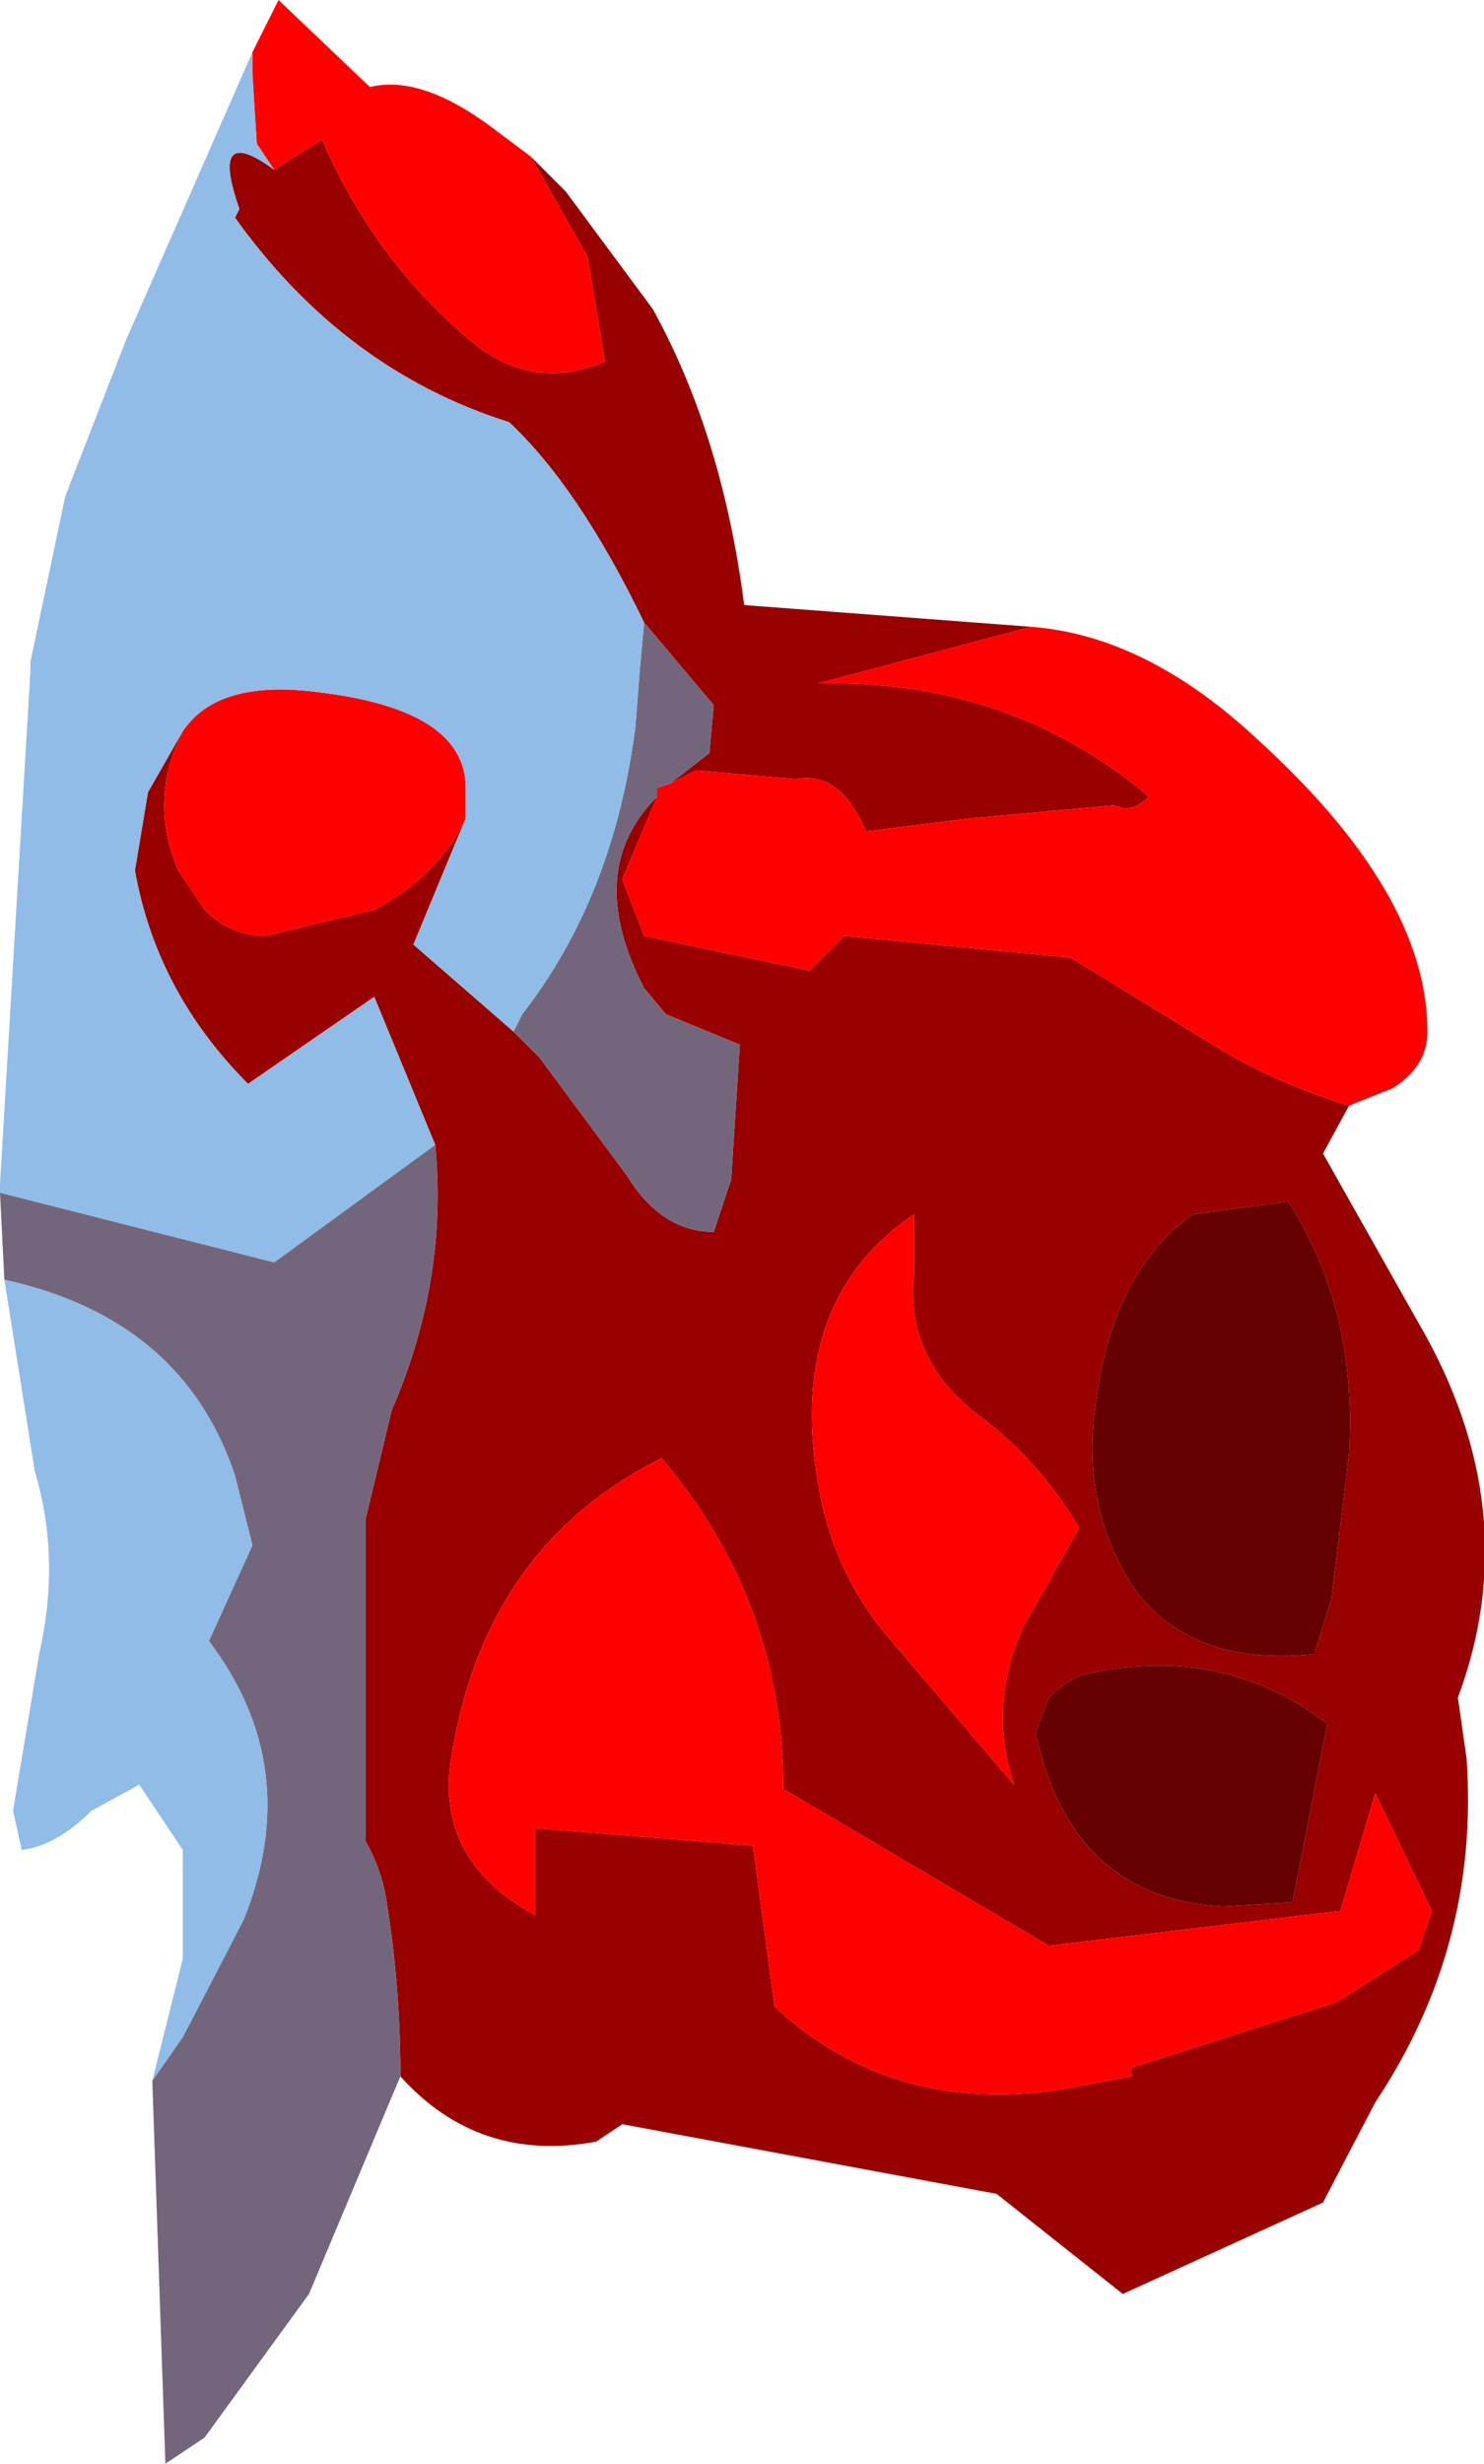 <?xml version="1.0" encoding="UTF-8" standalone="no"?>
<svg xmlns:ffdec="https://www.free-decompiler.com/flash" xmlns:xlink="http://www.w3.org/1999/xlink" ffdec:objectType="frame" height="28.3px" width="17.05px" xmlns="http://www.w3.org/2000/svg">
  <g transform="matrix(1.0, 0.0, 0.0, 1.0, 8.3, 15.15)">
    <use ffdec:characterId="1427" height="28.3" transform="matrix(1.0, 0.0, 0.0, 1.0, -8.3, -15.15)" width="17.05" xlink:href="#shape0"/>
  </g>
  <defs>
    <g id="shape0" transform="matrix(1.0, 0.0, 0.0, 1.0, 8.3, 15.15)">
      <path d="M-2.2 -13.35 L-1.8 -12.95 -0.8 -11.6 Q0.0 -10.15 0.25 -8.2 L3.55 -7.95 1.1 -7.3 Q3.3 -7.35 4.9 -6.0 4.7 -5.8 4.5 -5.9 L2.85 -5.75 1.65 -5.6 Q1.35 -6.3 0.85 -6.2 L-0.3 -6.3 -0.6 -6.15 -0.15 -6.5 -0.1 -7.05 -0.9 -8.0 Q-1.65 -9.55 -2.45 -10.3 -4.35 -10.9 -5.6 -12.65 L-5.55 -12.75 Q-5.9 -13.75 -5.15 -13.2 L-4.6 -13.55 Q-4.0 -12.15 -2.85 -11.2 -2.15 -10.65 -1.35 -11.0 L-1.55 -12.2 -2.2 -13.35 M7.2 -2.45 L6.9 -1.9 8.0 0.05 Q9.25 2.2 8.45 4.35 L8.55 5.05 Q8.7 7.2 7.5 9.0 L6.9 10.15 4.6 11.2 3.15 10.05 -1.15 9.25 -1.45 9.45 Q-2.8 9.7 -3.7 8.7 -3.7 7.7 -3.85 6.75 -3.9 6.35 -4.1 6.0 L-4.1 5.0 -4.1 2.3 -3.8 1.05 Q-3.15 -0.45 -3.3 -2.0 L-4.0 -3.7 -5.45 -2.7 Q-6.5 -3.75 -6.75 -5.15 L-6.6 -6.05 -6.2 -6.75 Q-6.6 -5.95 -6.25 -5.15 L-5.95 -4.7 Q-5.65 -4.4 -5.25 -4.4 L-4.0 -4.7 Q-3.25 -5.1 -2.95 -5.75 L-3.55 -4.3 -2.4 -3.3 -2.1 -3.0 -1.1 -1.65 Q-0.7 -1.0 -0.1 -1.0 L0.1 -1.6 0.2 -3.15 -0.65 -3.5 -0.9 -3.8 Q-1.6 -5.15 -0.75 -6.0 L-1.15 -5.05 -0.9 -4.4 1.0 -4.0 1.4 -4.4 4.0 -4.15 5.8 -3.05 Q6.4 -2.7 7.2 -2.45 M2.2 -1.2 Q0.65 -0.15 1.15 2.15 1.35 3.0 1.9 3.65 L3.35 5.35 Q3.05 4.45 3.45 3.55 L3.9 2.75 4.1 2.4 Q3.65 1.65 3.0 1.15 2.1 0.5 2.2 -0.5 L2.2 -1.2 M5.4 -1.2 Q4.5 -0.55 4.3 0.9 4.1 2.1 4.7 3.05 5.35 4.0 6.8 3.85 L7.0 3.2 7.2 1.55 Q7.3 -0.1 6.5 -1.35 L5.4 -1.2 M3.75 4.35 L3.6 4.75 Q4.0 6.65 5.75 6.75 L6.55 6.7 6.95 4.65 Q5.7 3.7 4.1 4.1 3.9 4.2 3.75 4.35 M0.6 7.9 Q1.95 9.15 3.9 8.85 L4.7 8.7 4.7 8.6 7.05 7.85 8.0 7.25 8.15 6.8 7.5 5.45 7.1 6.8 3.75 7.2 0.7 5.4 Q0.7 3.25 -0.7 1.6 -2.7 2.6 -3.1 4.95 -3.35 6.2 -2.15 6.85 L-2.15 5.85 0.35 6.05 0.6 7.9" fill="#990000" fill-rule="evenodd" stroke="none"/>
      <path d="M-2.2 -13.35 L-1.55 -12.2 -1.35 -11.0 Q-2.15 -10.65 -2.85 -11.2 -4.0 -12.15 -4.6 -13.55 L-5.15 -13.2 -5.35 -13.5 -5.4 -14.3 -5.4 -14.55 -5.1 -15.15 -4.05 -14.15 Q-3.45 -14.3 -2.6 -13.65 L-2.2 -13.35 M-0.6 -6.15 L-0.3 -6.3 0.85 -6.2 Q1.35 -6.3 1.65 -5.6 L2.85 -5.75 4.5 -5.9 Q4.7 -5.8 4.9 -6.0 3.3 -7.35 1.1 -7.3 L3.55 -7.95 Q4.85 -7.85 6.1 -6.7 8.1 -4.9 8.1 -3.3 8.1 -2.9 7.7 -2.65 L7.2 -2.45 Q6.4 -2.7 5.8 -3.05 L4.0 -4.15 1.4 -4.4 1.0 -4.0 -0.9 -4.4 -1.15 -5.05 -0.75 -6.0 -0.75 -6.1 -0.6 -6.15 M2.2 -1.2 L2.2 -0.5 Q2.1 0.5 3.0 1.15 3.65 1.65 4.1 2.4 L3.9 2.75 3.45 3.55 Q3.05 4.45 3.35 5.35 L1.9 3.65 Q1.35 3.0 1.15 2.15 0.65 -0.15 2.2 -1.2 M0.6 7.9 L0.35 6.05 -2.15 5.85 -2.15 6.85 Q-3.35 6.2 -3.1 4.95 -2.7 2.6 -0.7 1.6 0.7 3.25 0.7 5.4 L3.75 7.2 7.1 6.8 7.5 5.45 8.15 6.8 8.0 7.25 7.05 7.85 4.7 8.6 4.7 8.7 3.9 8.85 Q1.95 9.15 0.6 7.9 M-2.95 -5.75 Q-3.25 -5.1 -4.0 -4.7 L-5.25 -4.4 Q-5.65 -4.4 -5.95 -4.7 L-6.25 -5.15 Q-6.6 -5.95 -6.2 -6.75 -5.8 -7.35 -4.65 -7.2 -2.95 -7.0 -2.95 -6.1 L-2.95 -5.85 -2.95 -5.75" fill="#ff0000" fill-rule="evenodd" stroke="none"/>
      <path d="M3.75 4.35 Q3.9 4.2 4.1 4.1 5.7 3.7 6.95 4.65 L6.55 6.7 5.75 6.75 Q4.0 6.65 3.6 4.75 L3.75 4.35 M5.4 -1.2 L6.5 -1.35 Q7.3 -0.1 7.2 1.55 L7.0 3.2 6.8 3.85 Q5.35 4.0 4.7 3.05 4.1 2.1 4.3 0.9 4.5 -0.55 5.4 -1.2" fill="#650101" fill-rule="evenodd" stroke="none"/>
      <path d="M-0.9 -8.0 L-0.1 -7.05 -0.15 -6.5 -0.6 -6.15 -0.75 -6.1 -0.75 -6.0 Q-1.6 -5.15 -0.9 -3.8 L-0.65 -3.5 0.2 -3.15 0.1 -1.6 -0.1 -1.0 Q-0.7 -1.0 -1.1 -1.65 L-2.1 -3.0 -2.4 -3.3 -2.3 -3.5 Q-1.25 -4.85 -1.0 -6.8 L-0.95 -7.45 -0.9 -8.0 M-3.7 8.7 L-4.75 11.2 -5.95 12.85 -6.4 13.15 -6.55 8.75 -6.2 8.25 -5.5 6.9 Q-4.8 5.15 -5.9 3.7 L-5.4 2.6 -5.6 1.8 Q-6.2 0.0 -8.25 -0.45 L-8.3 -1.45 -5.15 -0.65 -3.3 -2.0 Q-3.15 -0.45 -3.8 1.05 L-4.1 2.3 -4.1 5.0 -4.1 6.0 Q-3.9 6.35 -3.85 6.75 -3.7 7.7 -3.7 8.7" fill="#73667c" fill-rule="evenodd" stroke="none"/>
      <path d="M-5.15 -13.2 Q-5.9 -13.75 -5.55 -12.75 L-5.6 -12.65 Q-4.35 -10.9 -2.45 -10.3 -1.65 -9.55 -0.9 -8.0 L-0.95 -7.45 -1.0 -6.8 Q-1.25 -4.85 -2.3 -3.5 L-2.4 -3.3 -3.55 -4.3 -2.95 -5.75 -2.95 -5.85 -2.95 -6.1 Q-2.95 -7.0 -4.65 -7.2 -5.8 -7.35 -6.2 -6.75 L-6.6 -6.05 -6.75 -5.15 Q-6.5 -3.75 -5.45 -2.7 L-4.0 -3.7 -3.3 -2.0 -5.15 -0.65 -8.3 -1.45 -8.3 -1.55 -7.95 -7.45 -7.95 -7.55 -7.55 -9.45 -6.85 -11.25 -6.3 -12.5 -5.4 -14.55 -5.4 -14.3 -5.35 -13.5 -5.15 -13.2 M-6.55 8.75 L-6.2 7.35 -6.2 6.1 -6.7 5.35 -7.25 5.65 Q-7.65 6.05 -8.05 6.1 L-8.15 5.65 -7.85 3.85 Q-7.6 2.75 -7.9 1.75 L-8.25 -0.45 Q-6.2 0.0 -5.6 1.8 L-5.4 2.6 -5.9 3.7 Q-4.8 5.15 -5.5 6.9 L-6.2 8.25 -6.55 8.75" fill="#90bce7" fill-rule="evenodd" stroke="none"/>
    </g>
  </defs>
</svg>
